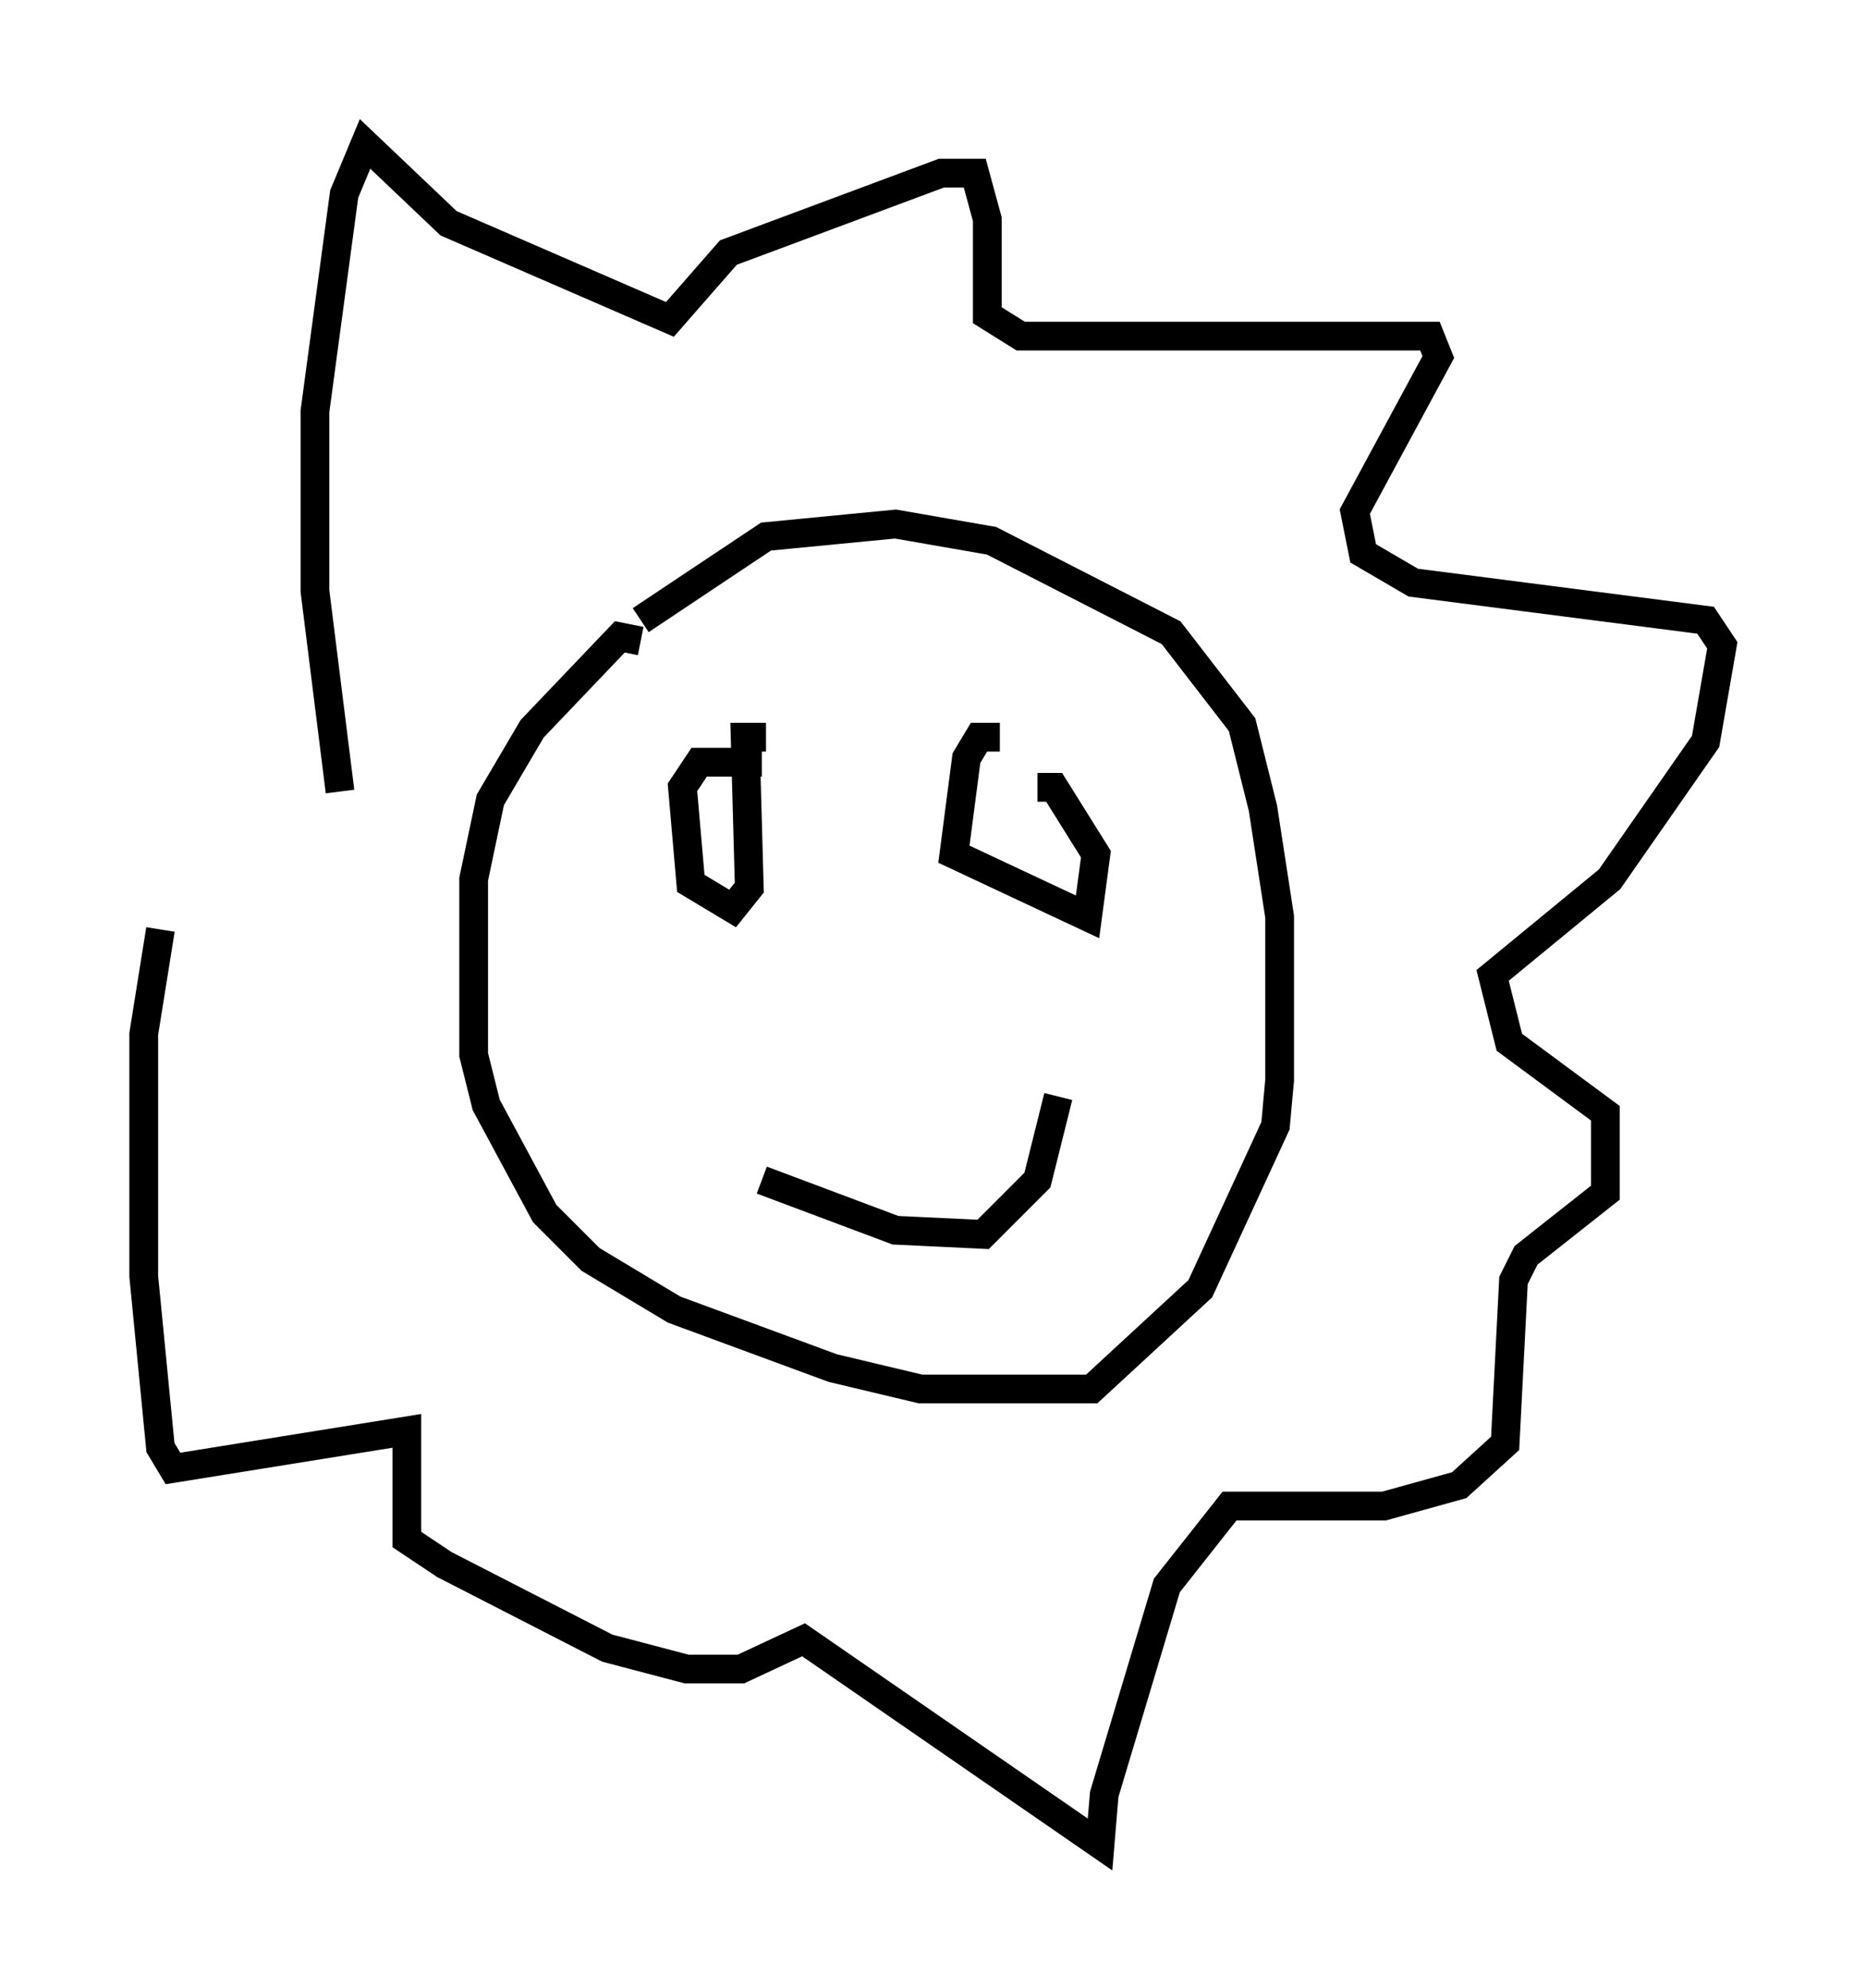 <?xml version="1.0" encoding="utf-8" ?>
<svg baseProfile="full" height="69.117" version="1.1" width="64.905" xmlns="http://www.w3.org/2000/svg" xmlns:ev="http://www.w3.org/2001/xml-events" xmlns:xlink="http://www.w3.org/1999/xlink"><defs /><rect fill="white" height="69.117" width="64.905" x="0" y="0" /><path d="M22.285, 23.011 m0.0, -0.726 l-0.726, -0.145 -3.05, 3.196 l-1.453, 2.469 -0.581, 2.76 l0.0, 6.101 0.436, 1.743 l2.034, 3.777 1.598, 1.598 l2.905, 1.743 5.52, 2.034 l3.05, 0.726 5.955, 0.0 l3.777, -3.486 2.615, -5.665 l0.145, -1.598 0.0, -5.665 l-0.581, -3.777 -0.726, -2.905 l-2.469, -3.196 -6.246, -3.196 l-3.341, -0.581 -4.503, 0.436 l-4.358, 2.905 m4.212, 4.939 l-2.179, 0.0 -0.581, 0.872 l0.291, 3.341 1.453, 0.872 l0.581, -0.726 -0.145, -5.229 l0.726, 0.0 m8.134, 0.0 l-0.726, 0.0 -0.436, 0.726 l-0.436, 3.341 4.648, 2.179 l0.291, -2.179 -1.453, -2.324 l-0.581, 0.0 m-9.587, 13.654 l4.648, 1.743 3.05, 0.145 l1.888, -1.888 0.726, -2.905 m-24.983, -10.603 l-0.872, -6.972 0.0, -6.246 l1.017, -7.553 0.726, -1.743 l2.905, 2.76 7.698, 3.341 l2.034, -2.324 7.408, -2.76 l1.162, 0.0 0.436, 1.598 l0.0, 3.341 1.162, 0.726 l14.235, 0.0 0.291, 0.726 l-2.905, 5.374 0.291, 1.453 l1.743, 1.017 10.168, 1.307 l0.581, 0.872 -0.581, 3.341 l-3.341, 4.793 -4.067, 3.341 l0.581, 2.324 3.341, 2.469 l0.0, 2.76 -2.76, 2.179 l-0.436, 0.872 -0.291, 5.665 l-1.598, 1.453 -2.615, 0.726 l-5.374, 0.0 -2.179, 2.76 l-2.179, 7.263 -0.145, 1.743 l-10.313, -7.117 -2.179, 1.017 l-1.888, 0.0 -2.76, -0.726 l-5.665, -2.905 -1.307, -0.872 l0.0, -3.777 -8.134, 1.307 l-0.436, -0.726 -0.581, -5.955 l0.0, -8.425 0.581, -3.631 " fill="none" stroke="black" stroke-width="1" /></svg>